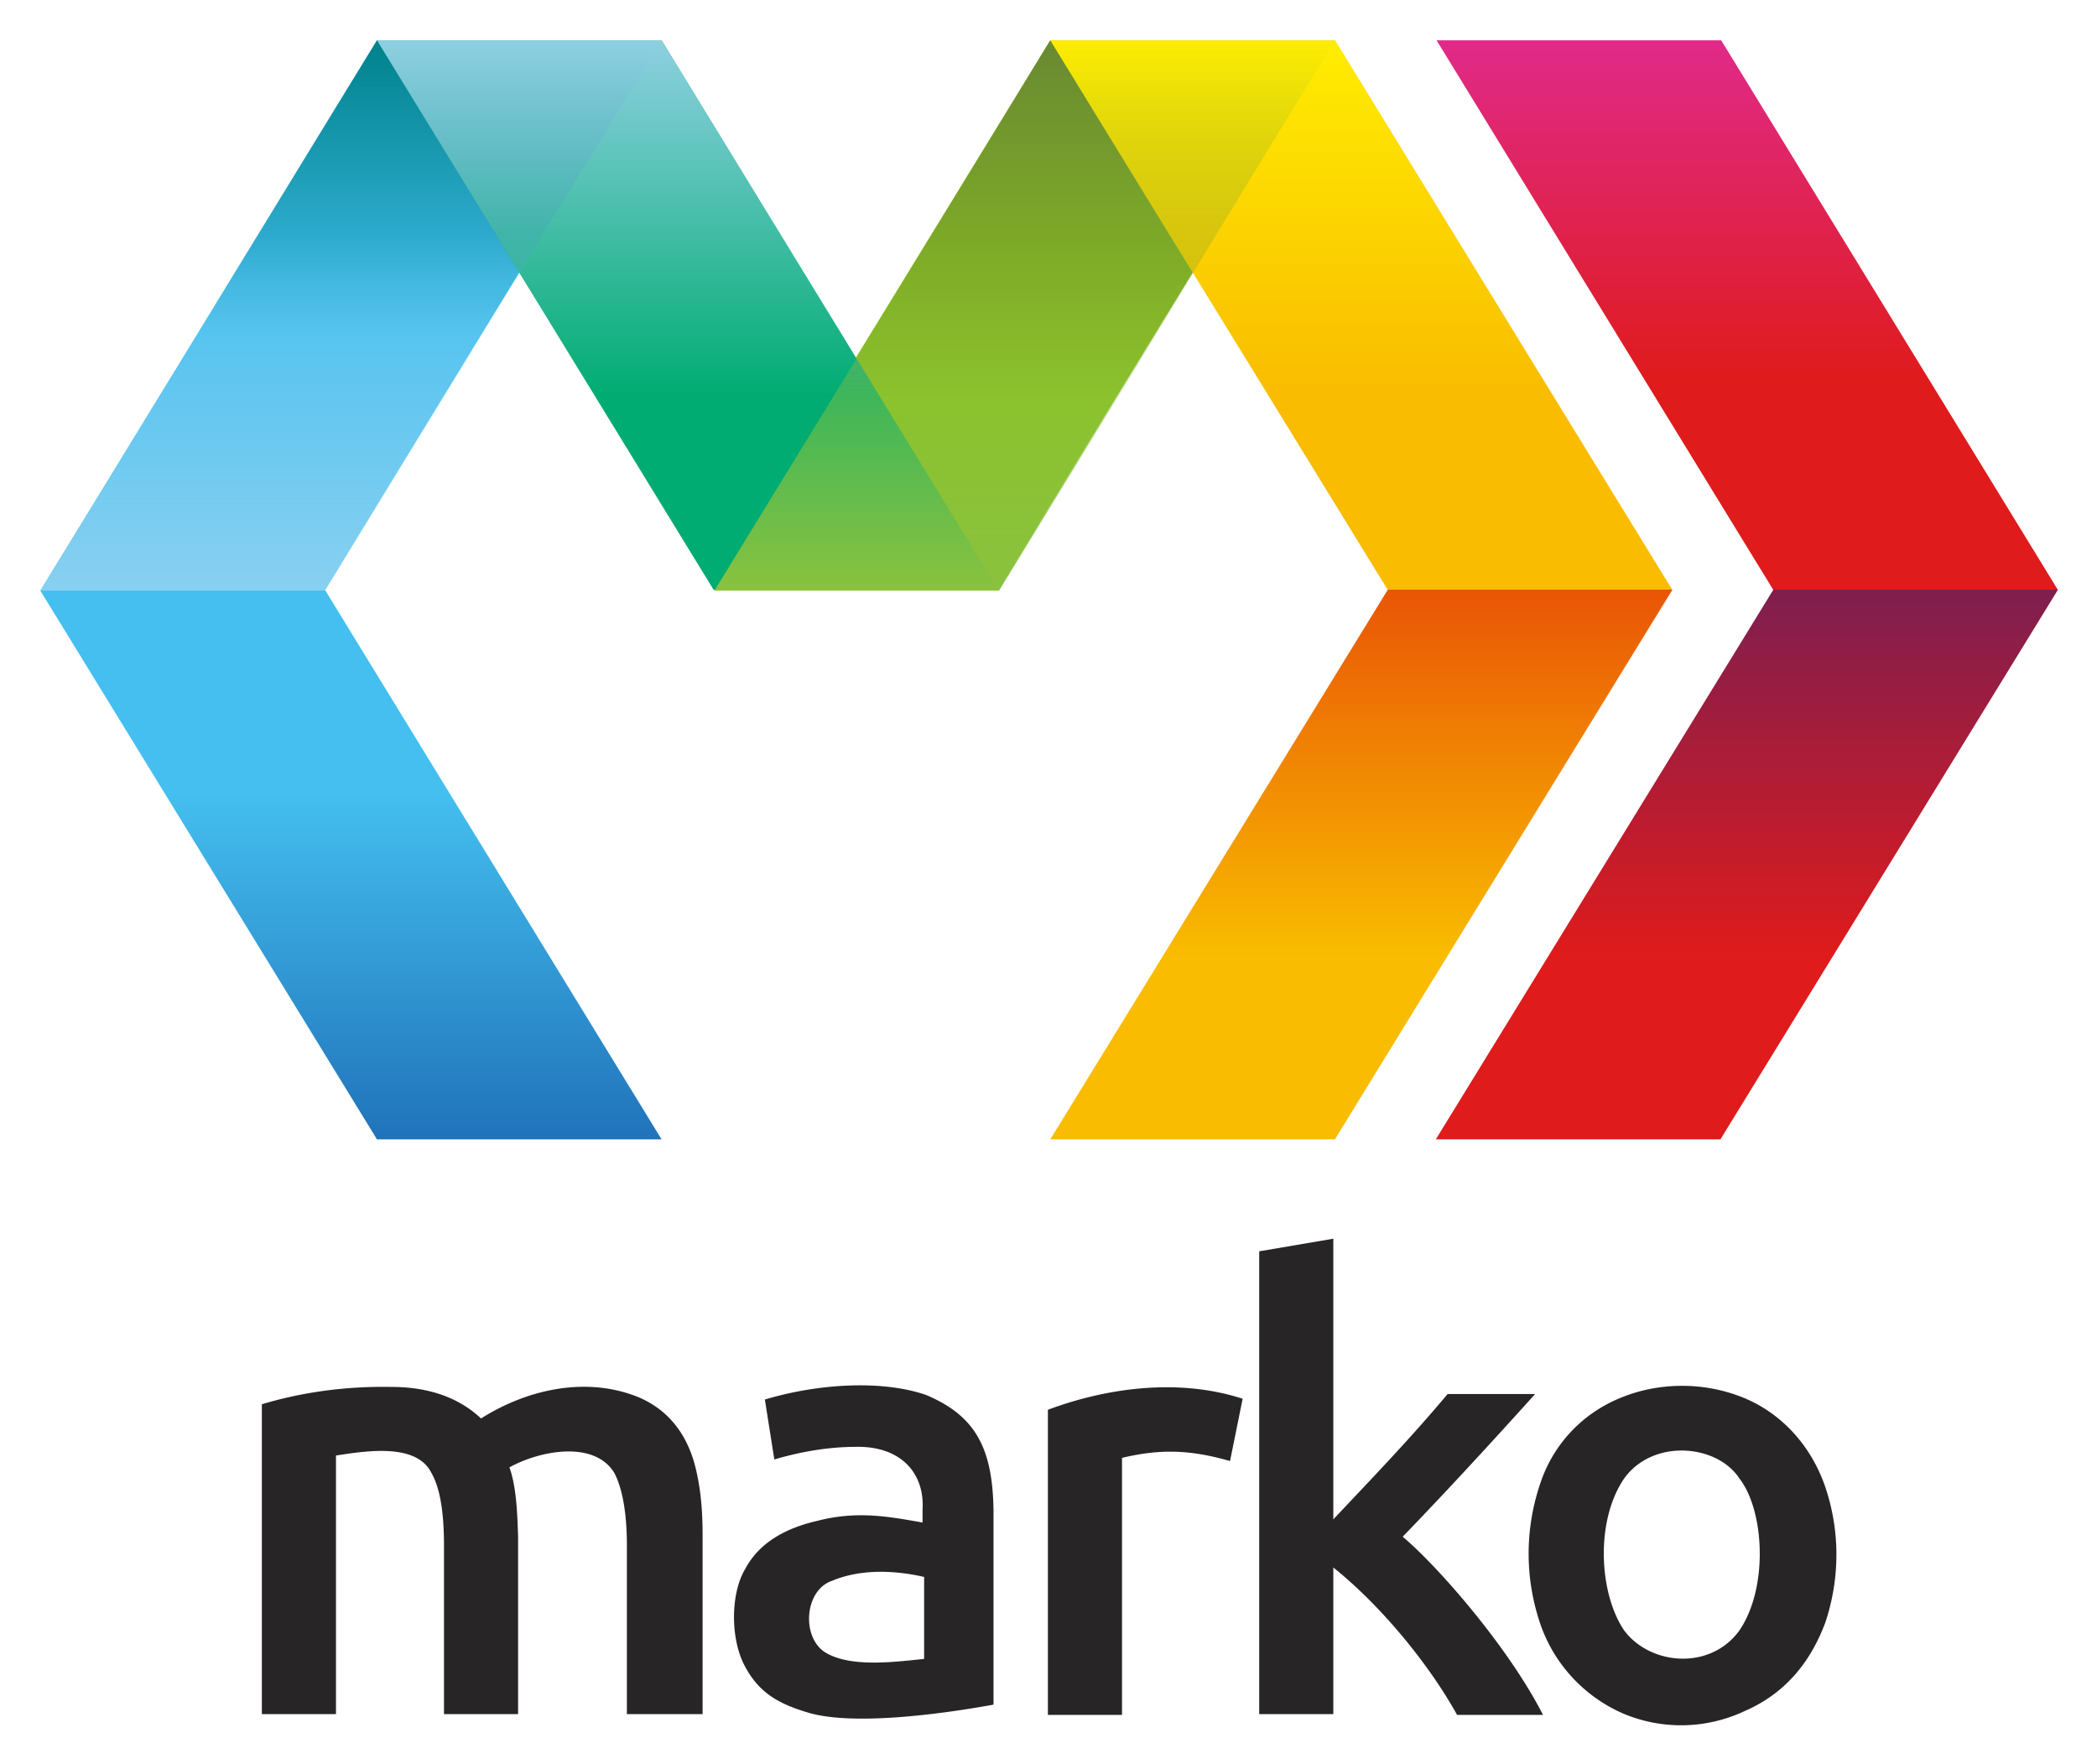 <svg xmlns="http://www.w3.org/2000/svg" role="img" viewBox="-51.15 -51.15 2659.80 2237.30"><title>Marko logo</title><style>stop:not([stop-color]){stop-color:inherit}</style><style>stop:not([stop-color]){stop-color:inherit}</style><style>stop:not([stop-color]){stop-color:inherit}</style><style>stop:not([stop-color]){stop-color:inherit}</style><style>stop:not([stop-color]){stop-color:inherit}</style><style>stop:not([stop-color]){stop-color:inherit}</style><path fill="#8dc220" d="M1281 0h361l-427 697H854z"/><path fill="url(#a)" d="M427 0h361L361 697l427 697H427L0 698z"/><linearGradient id="a" x2="0" y2="1"><stop offset=".685" stop-color="#44bfef"/><stop offset="1" stop-color="#2073ba"/></linearGradient><path fill="#00ac71" d="M854 697h361L788 0H427z"/><path fill="url(#b)" d="M1642 0h-361l428 697-428 697h361l428-697z"/><linearGradient id="b" x2="0" y2="1" stop-color="#f9bc00"><stop offset=".5"/><stop offset=".5" stop-color="#e95506"/><stop offset=".833"/></linearGradient><path fill="url(#c)" d="M1493 246h-361L855 698h361z"/><linearGradient id="c" x2="0" y2="1" stop-color="#8ac23e"><stop offset="0" stop-opacity="0"/><stop offset="1"/></linearGradient><path fill="url(#d)" d="M1005 452h361L1642 0h-361z"/><linearGradient id="d" x2="0" y2="1" stop-color="#698932"><stop offset="0"/><stop offset="1" stop-opacity="0"/></linearGradient><path fill="url(#e)" d="M1919 452h-361L1281 0h361z"/><linearGradient id="e" x2="0" y2="1" stop-color="#ffed01"><stop offset="0"/><stop offset="1" stop-opacity="0"/></linearGradient><path fill="url(#f)" d="M150 452h361L788 0H427z"/><linearGradient id="f" x2="0" y2="1" stop-color="#00828b"><stop offset="0"/><stop offset=".833" stop-opacity="0"/></linearGradient><path fill="url(#g)" d="M638 246H277L0 698h361z"/><linearGradient id="g" x2="0" y2="1" stop-color="#88d0f1"><stop offset="0" stop-opacity="0"/><stop offset="1"/></linearGradient><path fill="url(#h)" d="M1065 452H704L427 0h361z"/><linearGradient id="h" x2="0" y2="1" stop-color="#8ed0e1"><stop offset="0"/><stop offset="1" stop-opacity="0"/></linearGradient><path fill="url(#i)" d="M2132 0h-361l427 697-428 697h361l428-697z"/><linearGradient id="i" x2="0" y2="1" stop-color="#df1b1c"><stop offset="0" stop-color="#e02a89"/><stop offset=".31"/><stop offset=".5"/><stop offset=".5" stop-color="#7f1e4f"/><stop offset=".833"/></linearGradient><path fill="#272525" d="M840 1895c0-27-2-53-7-76-9-45-32-79-72-97-66-28-142-12-202 26-33-31-75-40-114-40-55-1-111 6-164 22v393h94v-328c39-6 102-16 121 22 11 19 16 50 16 92v214h94v-225c-1-29-2-63-11-88 40-22 108-34 133 7 10 19 16 50 16 92v214h96zm91-95c34-10 69-16 104-16 56-1 87 33 84 80v16c-45-8-84-15-134-2-39 9-73 27-91 61-18 30-19 85-2 120 18 36 43 51 85 63 56 15 160 2 232-11v-246c-1-81-24-121-86-147-59-20-141-13-204 6zm65 245c-31-19-27-79 8-91 38-16 82-13 117-5v104c-39 4-93 11-125-8zm529-322c-83-27-175-13-247 14v387h94v-326c50-12 88-10 137 4zm203 175c57-59 113-120 168-181h-111c-46 55-96 107-145 159v-356l-94 16v587h94v-186c60 48 121 122 157 187h109c-45-88-135-190-178-226zm535-66c-18-50-54-90-102-110-51-21-109-20-157 0-49 20-86 60-102 110-19 57-19 118 0 175 17 51 55 93 105 115a189 189 0 00155-3c53-23 84-64 102-112 19-57 19-118-1-175zm-108 185c-37 51-113 44-146 0-32-47-37-139 0-193 37-51 118-43 146 0 32 41 37 139 0 193z"/></svg>